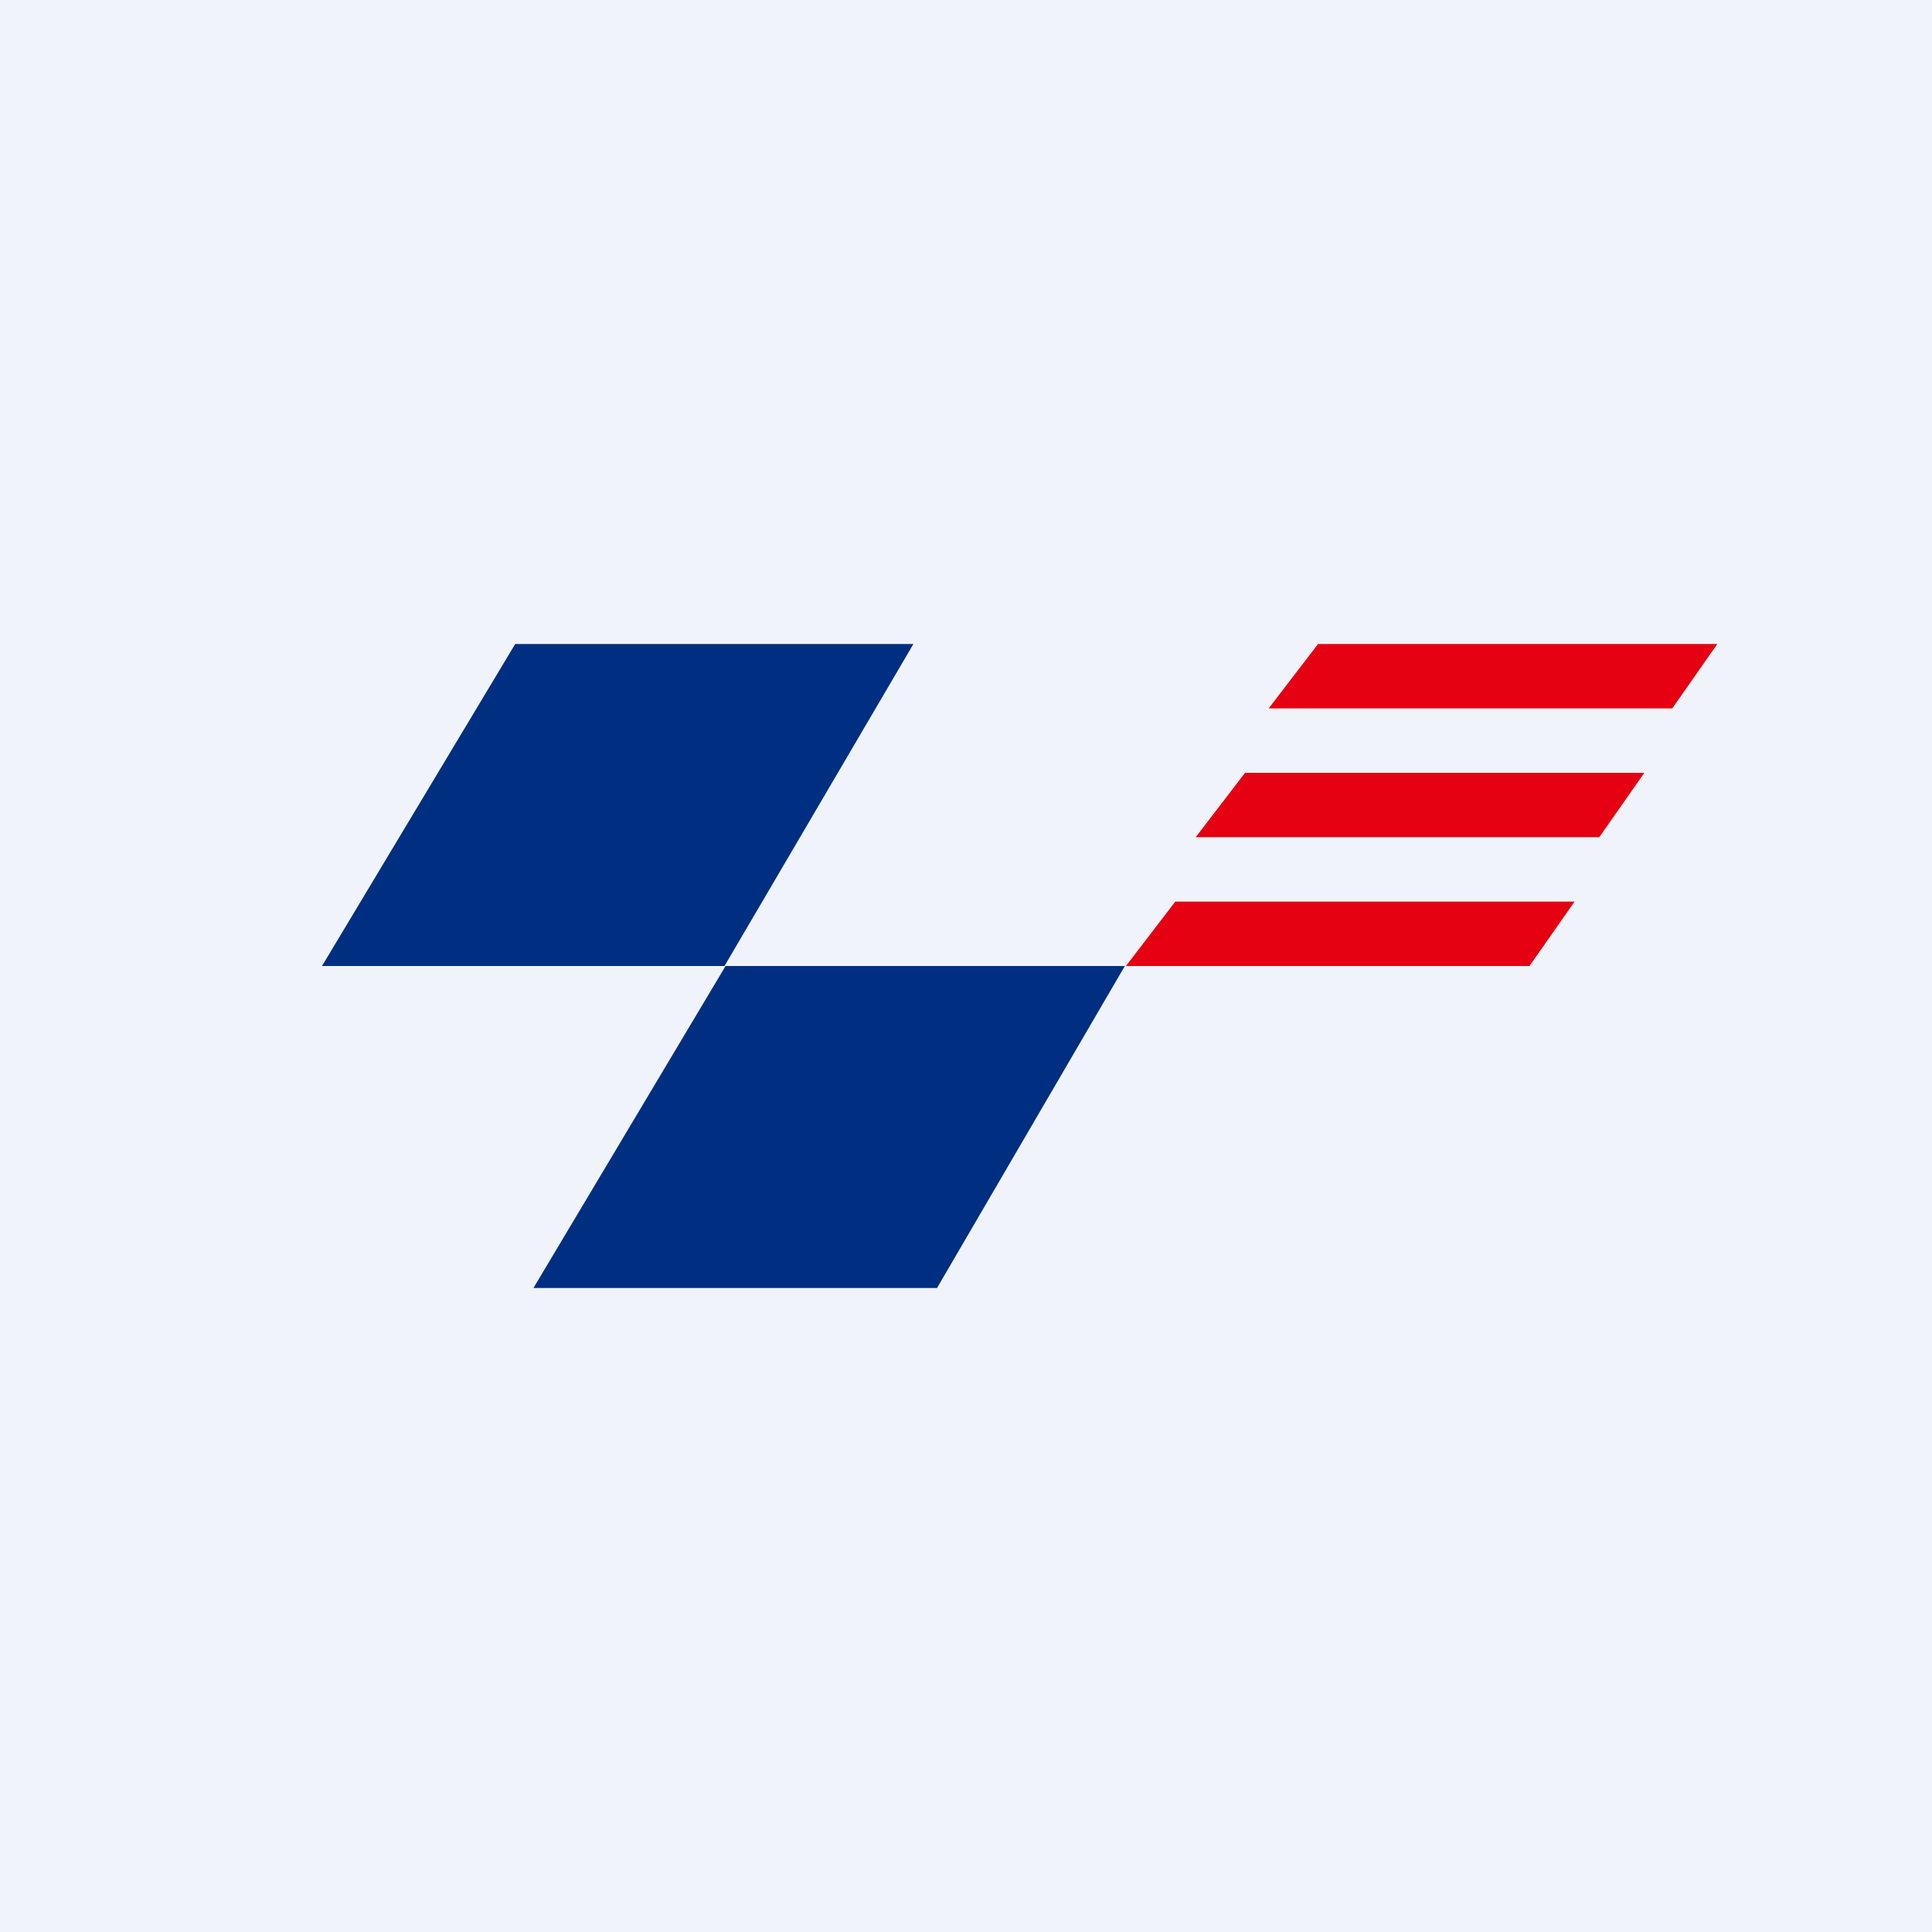 <!-- by TradingView --><svg width="18" height="18" viewBox="0 0 18 18" xmlns="http://www.w3.org/2000/svg"><path fill="#F0F3FA" d="M0 0h18v18H0z"/><path d="M8.5 6H4.8L3 9h3.75l1.76-3ZM10.5 9H6.76l-1.79 3h3.76l1.75-3Z" fill="#002F81"/><path d="M16 6h-3.72l-.46.6h3.76L16 6ZM15.32 7.2H11.6l-.46.6h3.76l.42-.6ZM14.67 8.4h-3.72l-.46.6h3.76l.42-.6Z" fill="#E50012"/></svg>